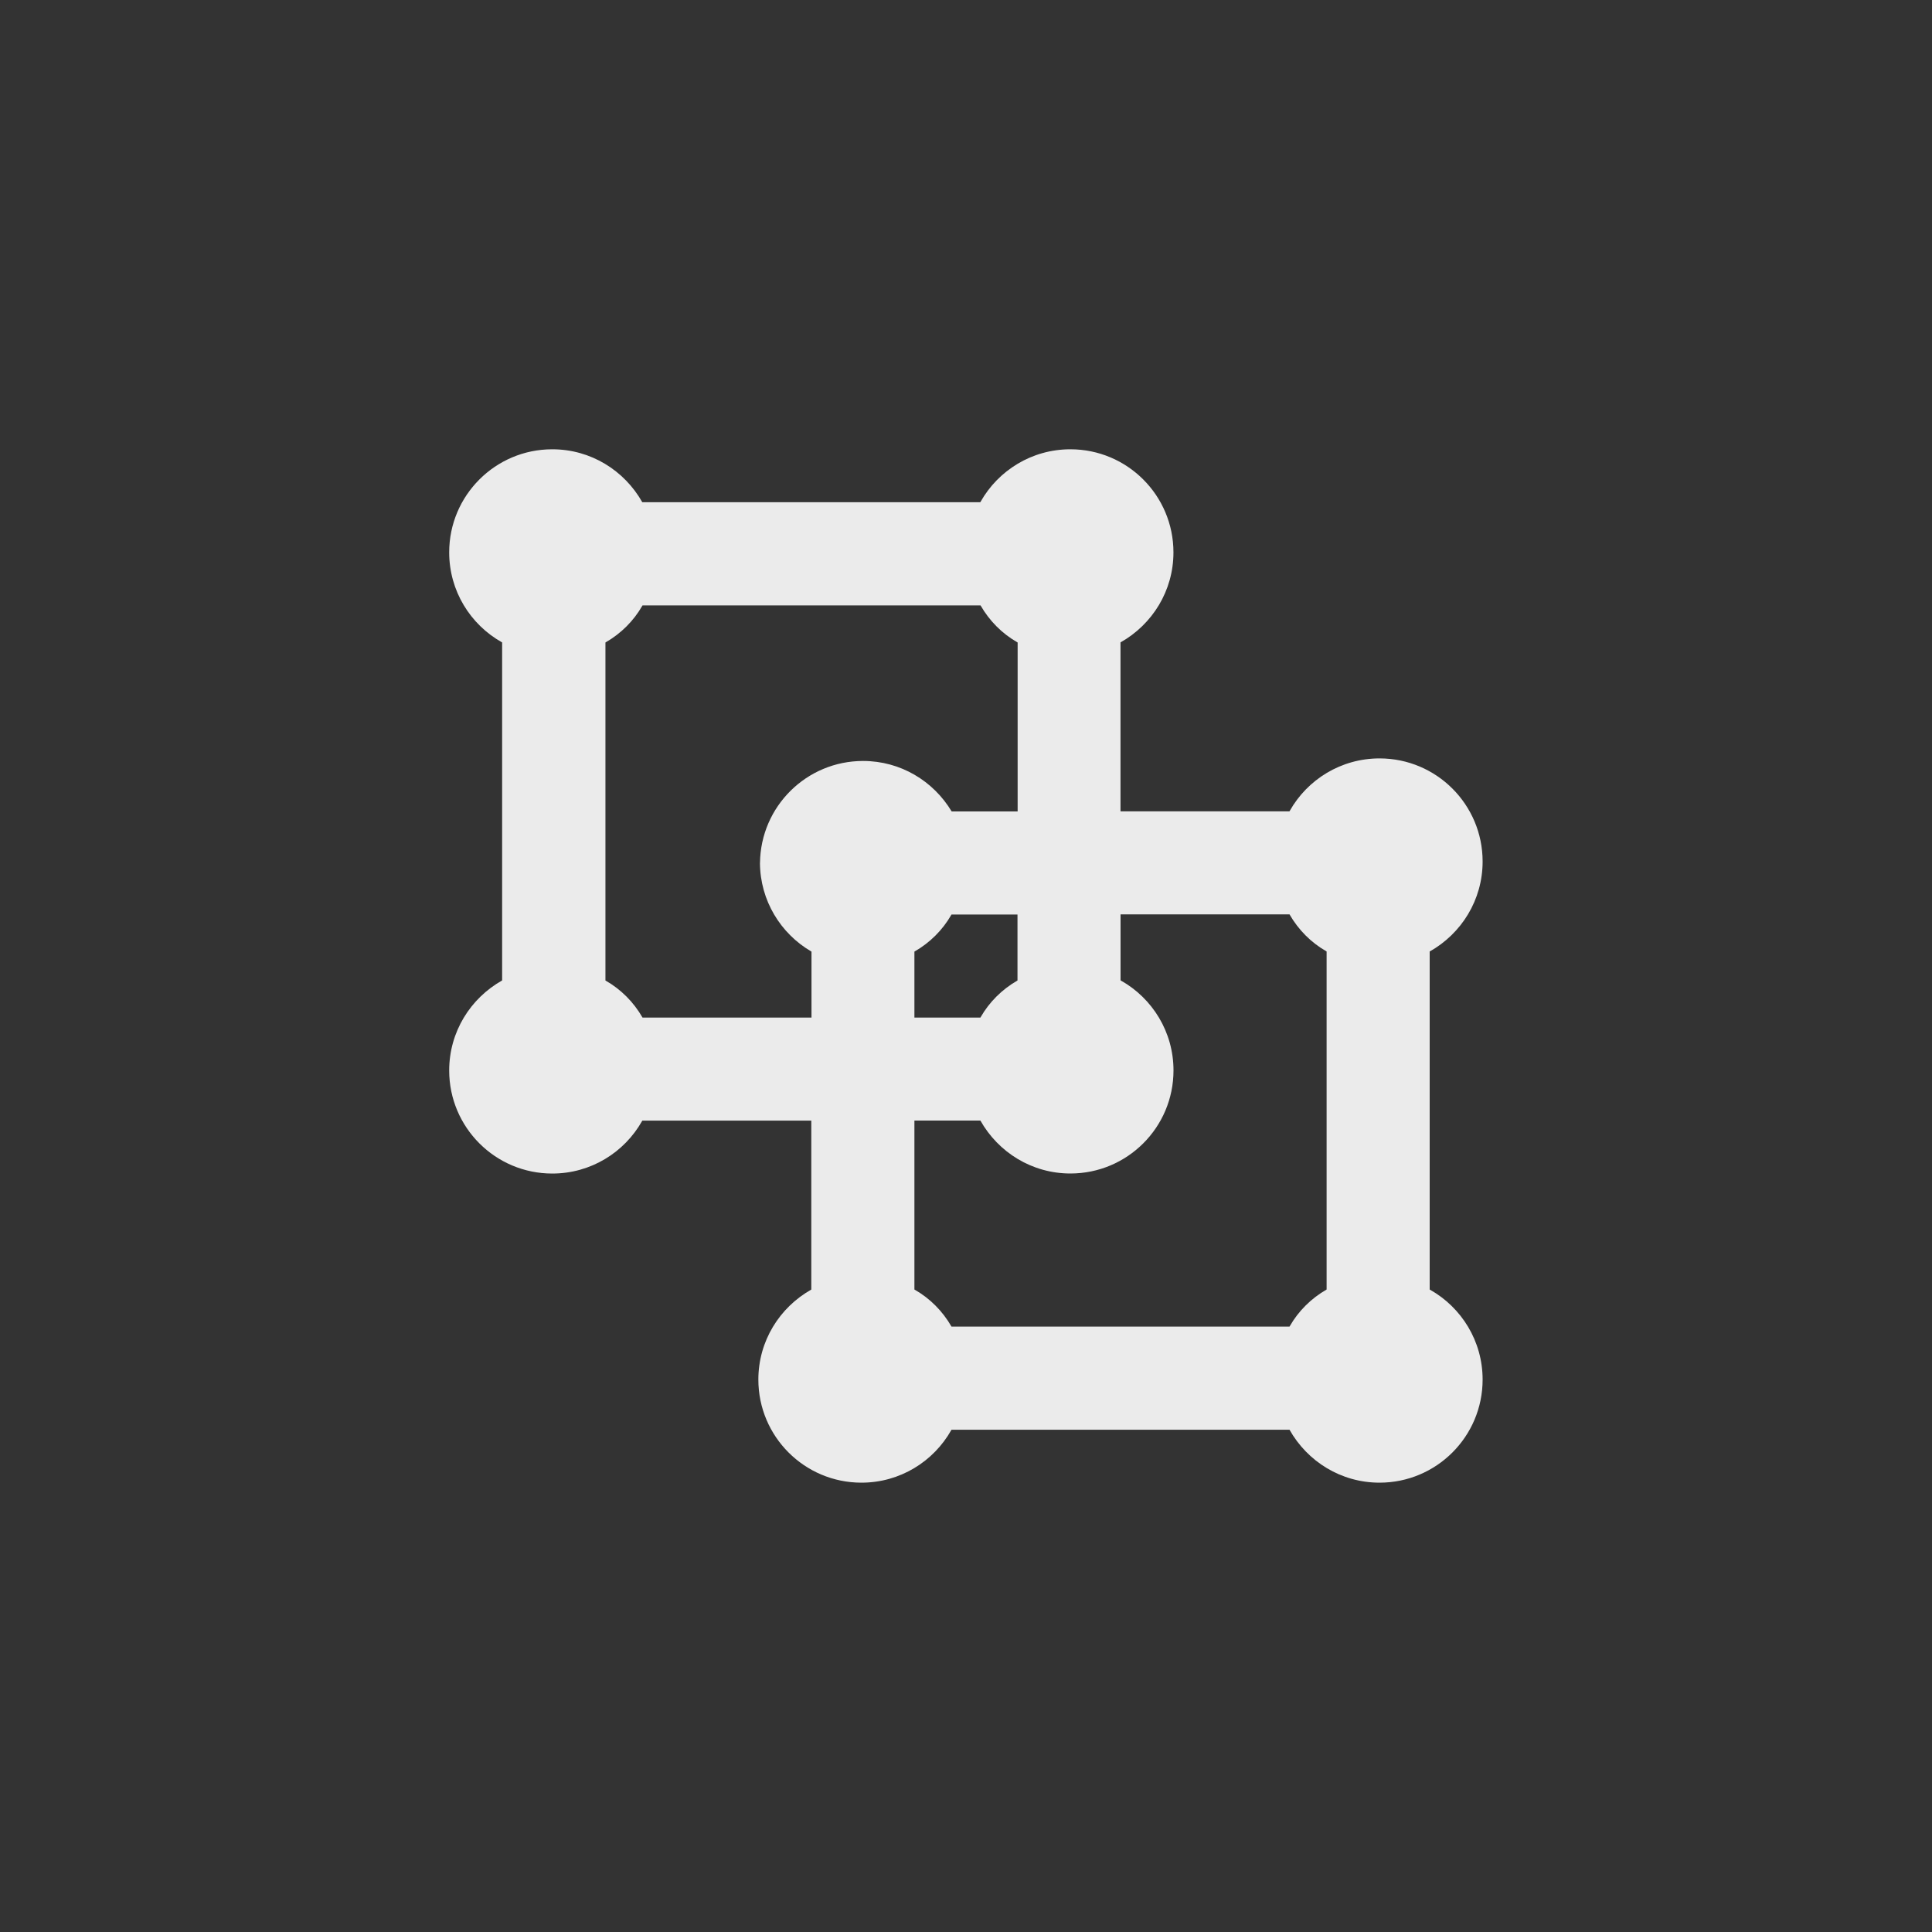 <!-- Generated by IcoMoon.io -->
<svg version="1.1" xmlns="http://www.w3.org/2000/svg" width="40" height="40" viewBox="0 0 40 40">
<rect x="0" y="0" width="40" height="40" fill="#333333" stroke="none"/>
<title>ul-object-ungroup</title>
<path fill="#ebebeb" d="M29.6 26.698v-6.998c0.658-0.371 1.096-1.067 1.096-1.864 0-1.178-0.955-2.134-2.134-2.134-0.798 0-1.493 0.438-1.859 1.086l-0.006 0.010h-3.498v-3.498c0.658-0.371 1.096-1.067 1.096-1.864 0-1.178-0.955-2.134-2.134-2.134-0.798 0-1.493 0.438-1.859 1.086l-0.006 0.010h-6.998c-0.371-0.658-1.067-1.096-1.864-1.096-1.178 0-2.134 0.955-2.134 2.134 0 0.798 0.438 1.493 1.086 1.859l0.010 0.006v6.998c-0.658 0.371-1.096 1.067-1.096 1.864 0 1.178 0.955 2.134 2.134 2.134 0.798 0 1.493-0.438 1.859-1.086l0.006-0.010h3.498v3.498c-0.658 0.371-1.096 1.067-1.096 1.864 0 1.178 0.955 2.134 2.134 2.134 0.798 0 1.493-0.438 1.859-1.086l0.006-0.010h6.998c0.371 0.658 1.067 1.096 1.864 1.096 1.178 0 2.134-0.955 2.134-2.134 0-0.798-0.438-1.493-1.086-1.859l-0.010-0.006zM15.734 17.866c0.005 0.781 0.428 1.461 1.057 1.83l0.010 0.006v1.366h-3.498c-0.185-0.322-0.446-0.583-0.758-0.762l-0.010-0.006v-6.998c0.322-0.185 0.583-0.446 0.762-0.758l0.006-0.010h6.998c0.185 0.322 0.446 0.583 0.758 0.762l0.010 0.006v3.498h-1.366c-0.378-0.63-1.058-1.045-1.834-1.045-1.17 0-2.121 0.942-2.134 2.11v0.001zM21.066 18.934v1.366c-0.322 0.185-0.583 0.446-0.762 0.758l-0.006 0.010h-1.366v-1.366c0.322-0.185 0.583-0.446 0.762-0.758l0.006-0.010zM27.466 26.698c-0.322 0.185-0.583 0.446-0.762 0.758l-0.006 0.010h-6.998c-0.185-0.322-0.446-0.583-0.758-0.762l-0.010-0.006v-3.498h1.366c0.371 0.658 1.067 1.096 1.864 1.096 1.178 0 2.134-0.955 2.134-2.134 0-0.798-0.438-1.493-1.086-1.859l-0.010-0.006v-1.366h3.498c0.185 0.322 0.446 0.583 0.758 0.762l0.010 0.006z"></path>
</svg>
